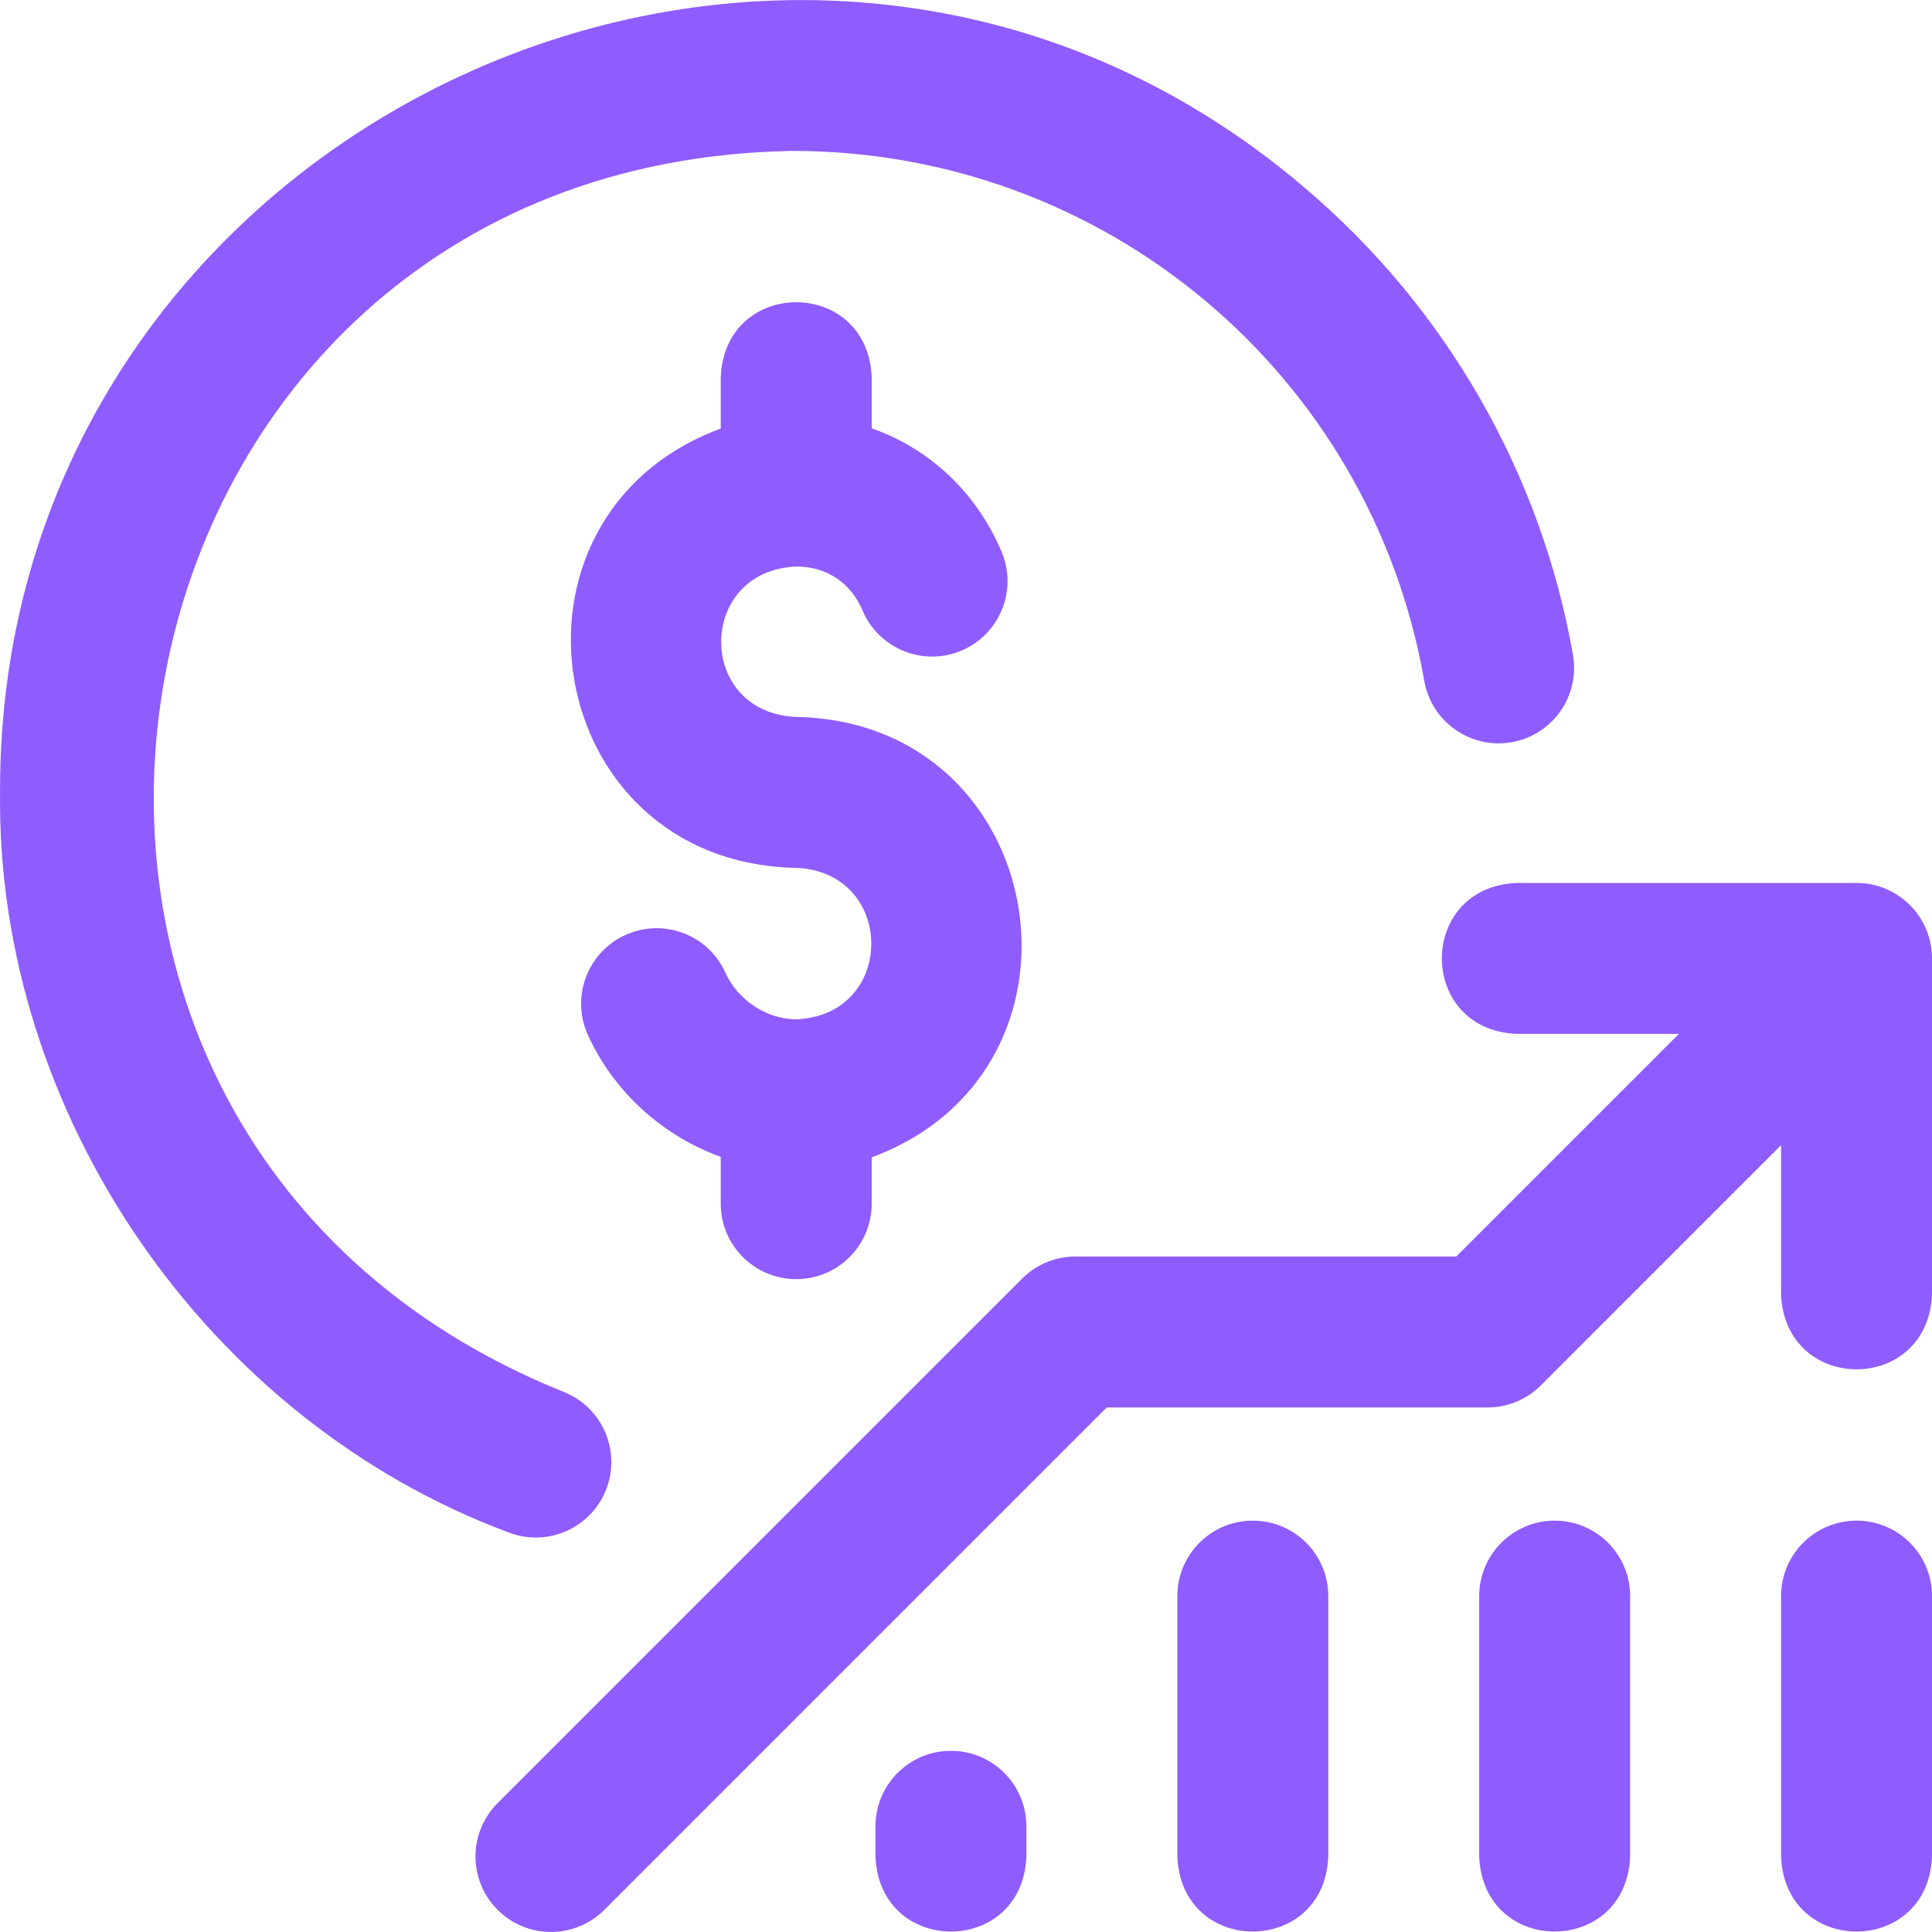 <svg width="70" height="70" viewBox="0 0 70 70" fill="none" xmlns="http://www.w3.org/2000/svg">
<path d="M70 34.725V46.893C69.856 50.521 64.675 50.518 64.531 46.893V41.491L55.829 50.194C55.317 50.706 54.621 50.995 53.896 50.995H40.098L21.896 69.197C20.828 70.265 19.096 70.265 18.029 69.197C16.961 68.129 16.961 66.398 18.029 65.33L37.032 46.327C37.545 45.814 38.24 45.526 38.966 45.526H52.763L60.829 37.46H54.961C51.334 37.315 51.336 32.134 54.961 31.991H67.266C68.776 31.991 70 33.215 70 34.725ZM67.266 55.096C65.756 55.096 64.531 56.32 64.531 57.83V67.264C64.676 70.891 69.857 70.889 70 67.264V57.83C70 56.32 68.776 55.096 67.266 55.096ZM56.328 55.096C54.818 55.096 53.594 56.32 53.594 57.83V67.264C53.739 70.891 58.92 70.889 59.063 67.264V57.83C59.063 56.32 57.839 55.096 56.328 55.096ZM45.391 55.096C43.881 55.096 42.657 56.32 42.657 57.83V67.264C42.801 70.891 47.982 70.889 48.126 67.264V57.83C48.126 56.32 46.901 55.096 45.391 55.096ZM34.454 63.436C32.944 63.436 31.72 64.66 31.72 66.17V67.264C31.864 70.891 37.045 70.889 37.188 67.264V66.17C37.188 64.66 35.964 63.436 34.454 63.436ZM28.849 46.346C30.359 46.346 31.583 45.122 31.583 43.612V41.932C40.154 38.76 38.085 26.15 28.849 25.976C25.213 25.827 25.231 20.677 28.849 20.526C29.947 20.526 30.823 21.108 31.253 22.122C31.844 23.512 33.449 24.161 34.839 23.571C36.229 22.981 36.877 21.375 36.287 19.985C35.372 17.829 33.671 16.252 31.583 15.518V13.671C31.439 10.043 26.258 10.046 26.114 13.671V15.526C17.555 18.699 19.596 31.269 28.849 31.444C32.464 31.594 32.487 36.782 28.849 36.932C27.785 36.932 26.731 36.238 26.284 35.245C25.665 33.867 24.047 33.253 22.669 33.872C21.292 34.491 20.677 36.109 21.296 37.487C22.23 39.563 24.018 41.158 26.114 41.916V43.612C26.114 45.122 27.338 46.346 28.849 46.346ZM19.415 55.708C20.514 55.708 21.551 55.04 21.968 53.952C22.509 52.542 21.804 50.96 20.394 50.42C-3.413 40.806 2.981 5.896 28.712 5.468C40.028 5.468 49.656 13.544 51.604 24.67C51.865 26.157 53.282 27.152 54.769 26.892C56.257 26.631 57.252 25.214 56.991 23.727C55.84 17.155 52.39 11.146 47.276 6.808C28.843 -8.947 -0.081 4.434 0.002 28.71C-0.136 40.381 7.522 51.471 18.436 55.526C18.759 55.649 19.089 55.708 19.415 55.708Z" fill="#8F5CFF"/>
</svg>
